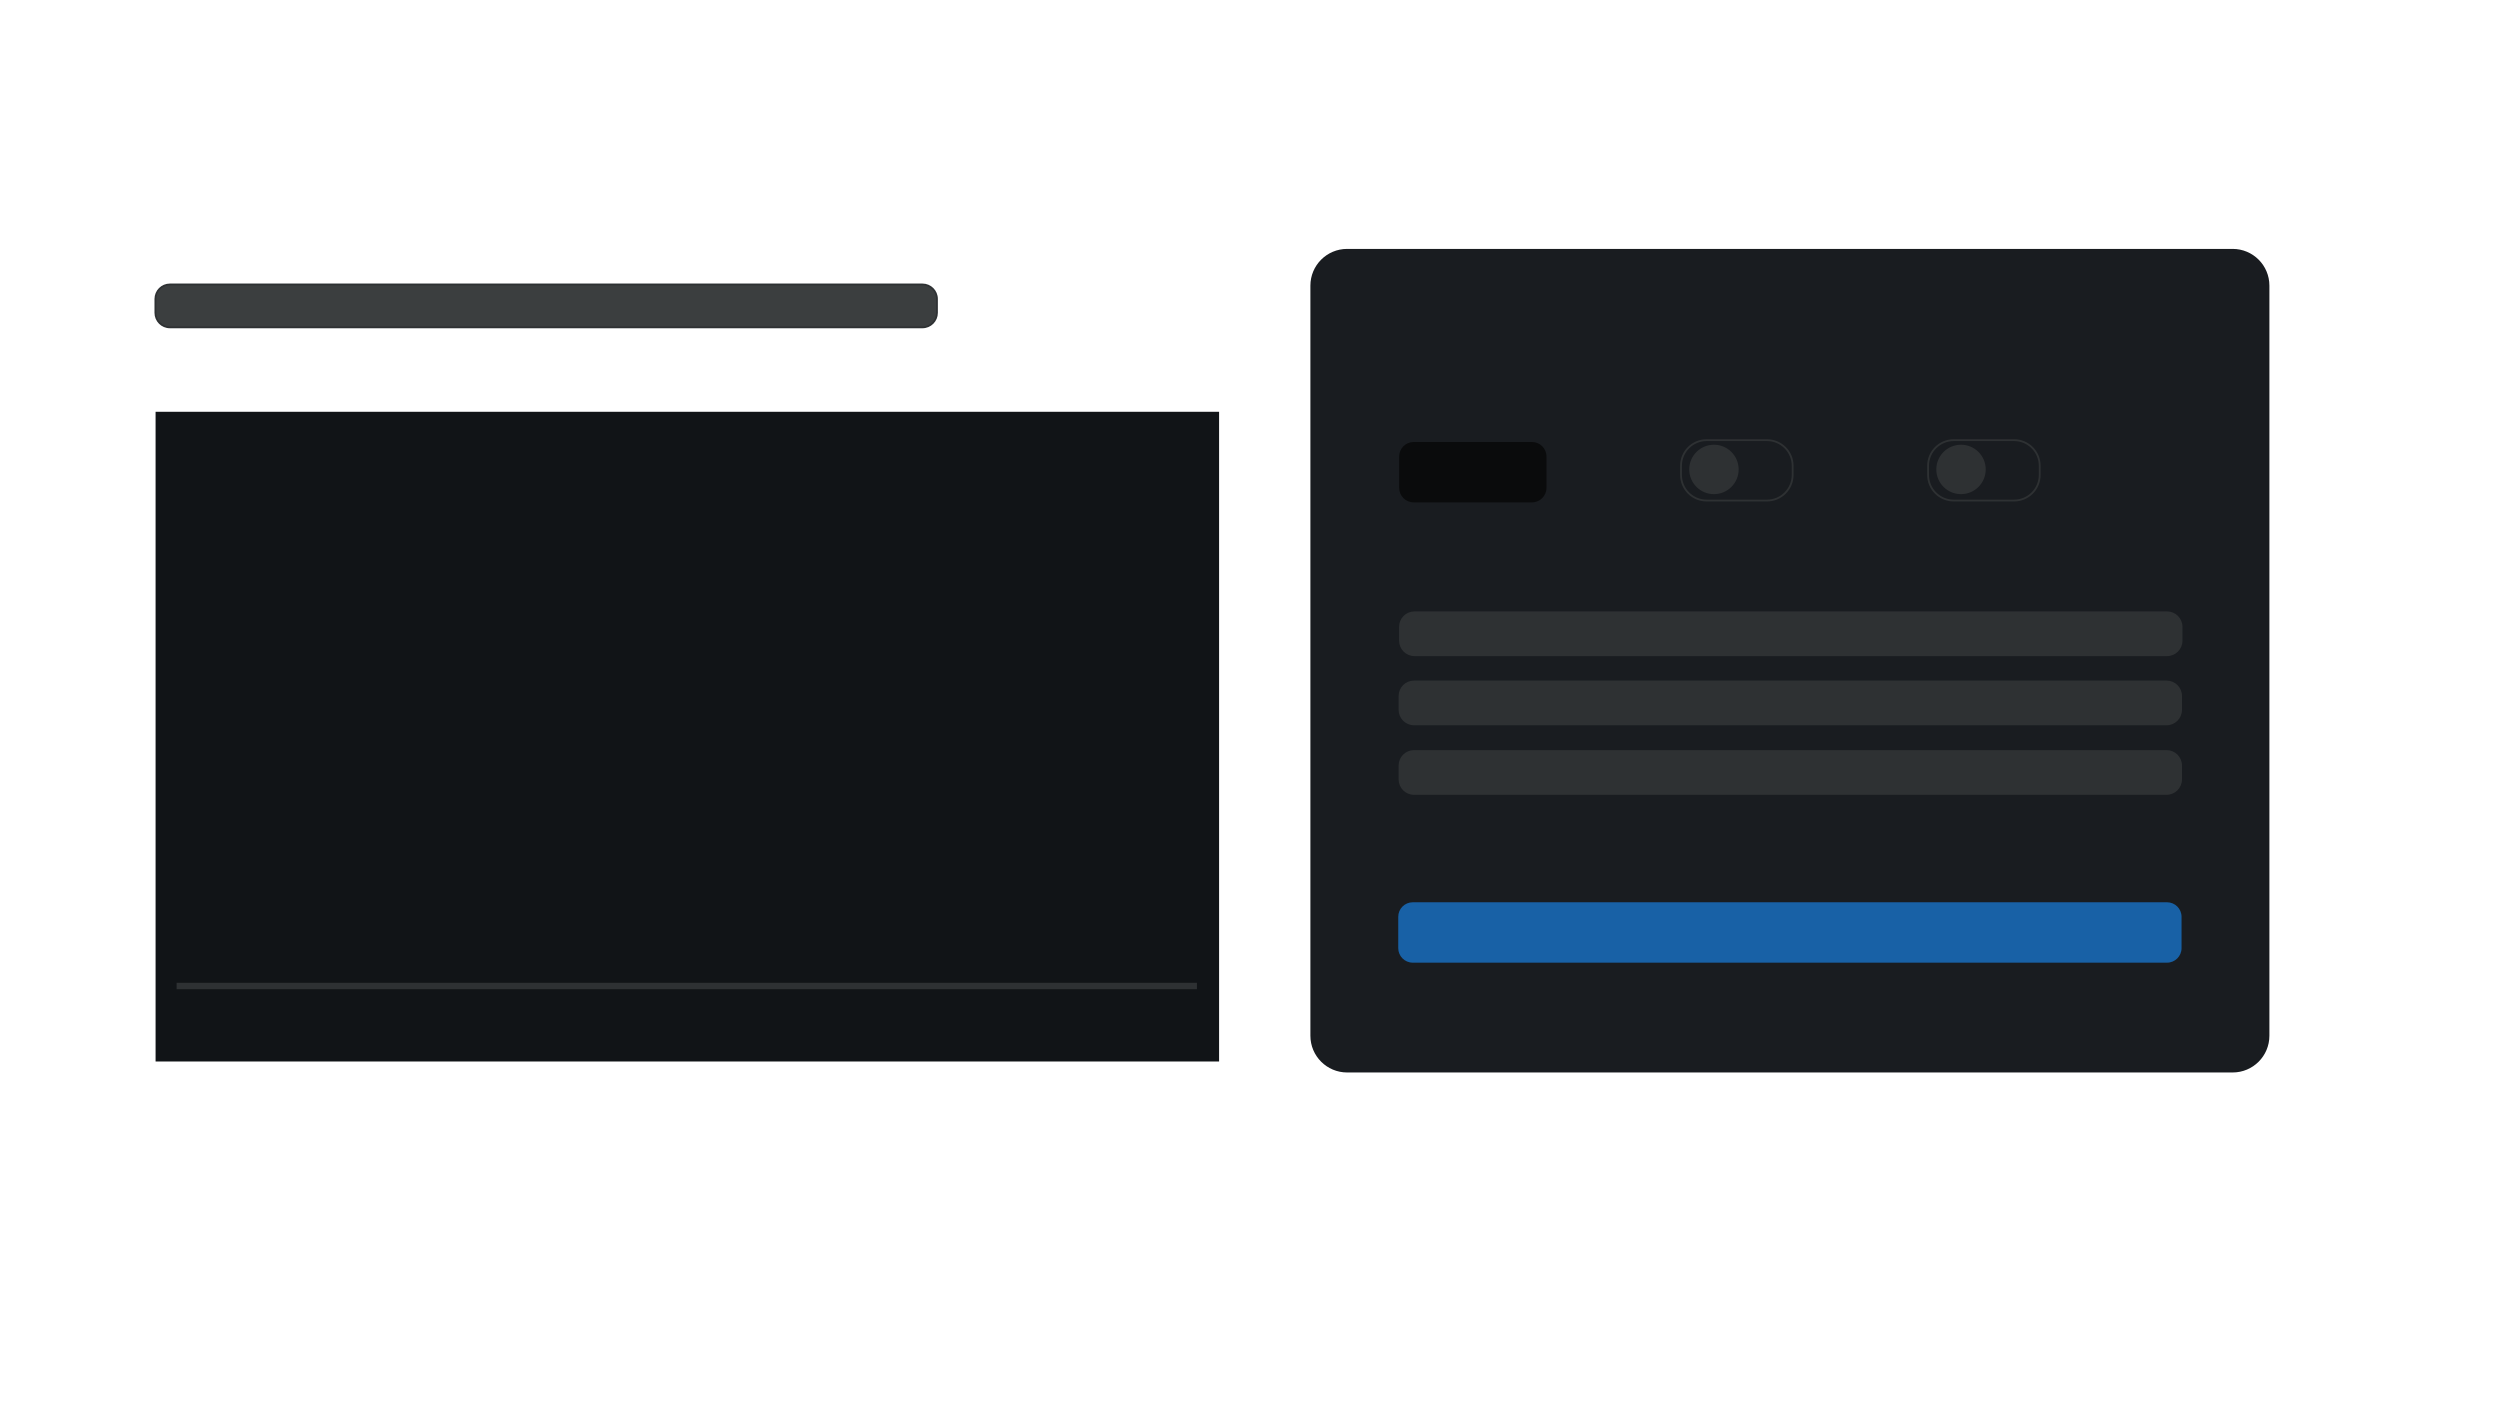 <?xml version="1.0" encoding="utf-8"?>
<!-- Generator: Adobe Illustrator 24.3.0, SVG Export Plug-In . SVG Version: 6.00 Build 0)  -->
<svg version="1.1" id="Calque_1" xmlns="http://www.w3.org/2000/svg" xmlns:xlink="http://www.w3.org/1999/xlink" x="0px" y="0px"
	 viewBox="0 0 1366 768" style="enable-background:new 0 0 1366 768;" xml:space="preserve">
<style type="text/css">
	.st0{fill:#111417;}
	.st1{fill:#191C20;}
	.st2{fill:none;stroke:#2E3133;stroke-miterlimit:10;}
	.st3{fill:#2E3133;stroke:#2E3133;stroke-miterlimit:10;}
	.st4{fill:#0A0B0C;}
	.st5{fill:#1861A6;}
	.st6{fill:#3B3E3F;stroke:#2E3133;stroke-miterlimit:10;}
</style>
<rect x="85.01" y="225" class="st0" width="581.1" height="355"/>
<path class="st1" d="M1219.93,586H736.07c-11.09,0-20.07-8.99-20.07-20.07V156.07c0-11.09,8.99-20.07,20.07-20.07h483.86
	c11.09,0,20.07,8.99,20.07,20.07v409.86C1240,577.01,1231.01,586,1219.93,586z"/>
<path class="st2" d="M965.5,273.5h-33c-7.73,0-14-6.27-14-14v-5c0-7.73,6.27-14,14-14h33c7.73,0,14,6.27,14,14v5
	C979.5,267.23,973.23,273.5,965.5,273.5z"/>
<path class="st2" d="M1100.5,273.5h-33c-7.73,0-14-6.27-14-14v-5c0-7.73,6.27-14,14-14h33c7.73,0,14,6.27,14,14v5
	C1114.5,267.23,1108.23,273.5,1100.5,273.5z"/>
<circle class="st3" cx="936.5" cy="256.5" r="13"/>
<circle class="st3" cx="1071.5" cy="256.5" r="13"/>
<path class="st4" d="M837.07,274.5h-64.64c-4.38,0-7.93-3.55-7.93-7.93v-17.14c0-4.38,3.55-7.93,7.93-7.93h64.64
	c4.38,0,7.93,3.55,7.93,7.93v17.14C845,270.95,841.45,274.5,837.07,274.5z"/>
<path class="st5" d="M1184.07,526H771.93c-4.38,0-7.93-3.55-7.93-7.93v-17.14c0-4.38,3.55-7.93,7.93-7.93h412.14
	c4.38,0,7.93,3.55,7.93,7.93v17.14C1192,522.45,1188.45,526,1184.07,526z"/>
<rect x="97" y="537.5" class="st3" width="556.5" height="2.5"/>
<path class="st3" d="M1184.07,358H772.89c-4.38,0-7.93-3.55-7.93-7.93v-7.57c0-4.38,3.55-7.93,7.93-7.93h411.18
	c4.38,0,7.93,3.55,7.93,7.93v7.57C1192,354.45,1188.45,358,1184.07,358z"/>
<path class="st3" d="M1183.8,395.79H772.63c-4.38,0-7.93-3.55-7.93-7.93v-7.57c0-4.38,3.55-7.93,7.93-7.93h411.18
	c4.38,0,7.93,3.55,7.93,7.93v7.57C1191.73,392.24,1188.18,395.79,1183.8,395.79z"/>
<path class="st3" d="M1183.8,433.79H772.63c-4.38,0-7.93-3.55-7.93-7.93v-7.57c0-4.38,3.55-7.93,7.93-7.93h411.18
	c4.38,0,7.93,3.55,7.93,7.93v7.57C1191.73,430.24,1188.18,433.79,1183.8,433.79z"/>
<path class="st6" d="M504.02,178.86H92.84c-4.38,0-7.93-3.55-7.93-7.93v-7.57c0-4.38,3.55-7.93,7.93-7.93h411.18
	c4.38,0,7.93,3.55,7.93,7.93v7.57C511.95,175.31,508.4,178.86,504.02,178.86z"/>
</svg>
